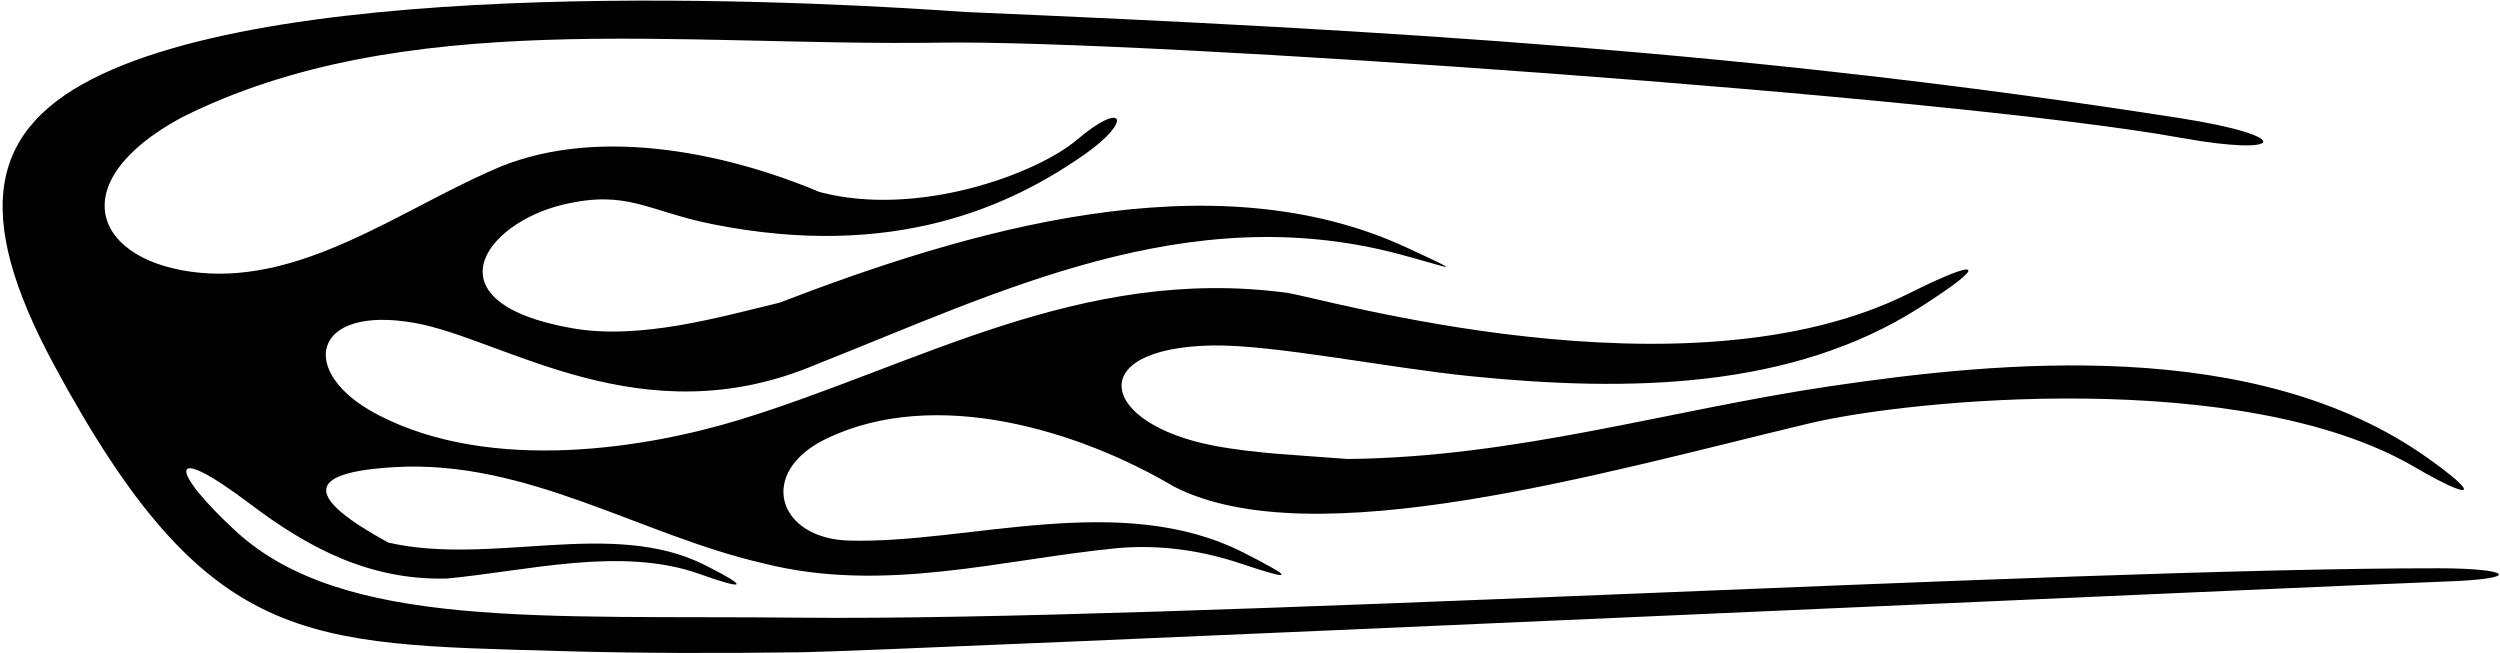 <?xml version="1.0" encoding="UTF-8"?>
<svg xmlns="http://www.w3.org/2000/svg" xmlns:xlink="http://www.w3.org/1999/xlink" width="532pt" height="139pt" viewBox="0 0 532 139" version="1.1">
<g id="surface1">
<path style=" stroke:none;fill-rule:nonzero;fill:rgb(0%,0%,0%);fill-opacity:1;" d="M 205.266 2.547 C 180.949 0.805 68.371 -6.113 21.727 15.773 C -2.496 27.141 -6 45.258 11.551 77.762 C 44.094 138.031 64.688 136.965 119.082 138.543 C 136.34 139.039 153.512 139.027 170.613 138.801 C 188.316 138.562 502.801 124.336 520.047 123.762 C 537.297 123.191 534.27 120.938 518.945 120.93 C 439.273 120.875 248.559 132.262 170.047 131.441 C 115.48 130.871 72.969 134.012 50.191 113.039 C 36.199 100.164 35.055 93.516 53.242 107.254 C 65.391 116.43 78.492 123.543 95.078 123.109 C 111.922 121.566 132.16 116.191 148.84 122.137 C 158.973 125.75 159.375 124.953 149.969 120.227 C 130.191 110.285 104.617 120.496 82.625 115.461 C 65.465 106.066 64.066 100.539 84.074 99.398 C 112.207 97.797 136.293 113.871 162.453 119.883 C 188.129 126.383 213.141 119.035 237.746 116.645 C 247.039 115.82 255.922 117.203 264.043 119.926 C 275.52 123.773 275.508 123.129 264.641 117.602 C 238.422 104.273 205.855 115.785 180.609 115.031 C 165.375 114.574 161.043 100.465 175.863 93.344 C 199.074 82.184 229.609 91.602 249.848 103.559 C 279.297 118.641 341.211 100.555 385.164 90.062 C 406.523 84.965 477.305 78.09 513.805 99.367 C 526.137 106.559 528.328 105.785 516.59 97.449 C 479.934 71.426 425.371 76.891 389.664 82.156 C 355.324 87.219 322.785 97.316 286.766 97.672 C 277.227 96.891 267.41 96.582 258.289 94.836 C 234.07 90.199 230.387 74.051 257.926 73.516 C 270.762 73.266 295.133 78.254 313.008 80.059 C 346.824 83.469 381.281 82.773 408.449 65.484 C 423.988 55.598 421.262 54.914 406.316 62.398 C 358.816 86.188 280.949 63.258 273.816 62.305 C 229.992 56.465 195.23 77.75 157.27 89.359 C 138.277 95.164 104.707 101.02 80.238 88.176 C 63.219 79.246 66.258 64.805 88.258 68.723 C 107.262 72.105 136.578 93.285 173.66 77.566 C 212.301 62.309 252.656 42.035 297.855 54.109 C 308.688 57.004 312.48 58.797 299.527 52.766 C 257.77 33.312 205.223 49.301 165.871 64.414 C 153.277 67.441 136.258 72.398 121.781 69.852 C 90.887 64.426 102.996 47.531 119.871 43.531 C 133.562 40.289 137.699 44.934 151.734 47.727 C 190.328 55.41 215.188 43.809 230.863 32.816 C 241.156 25.598 239.188 21.242 229.207 29.719 C 220.598 37.035 195.184 46.383 174.395 40.855 C 153.785 32.191 125.77 26.508 104.324 36.41 C 84.84 45.008 64.504 60.137 42.535 58.043 C 20.121 55.91 12.891 38.992 38.531 25.062 C 85.695 1.336 144.664 9.914 200.098 9.074 C 243.309 8.422 415.492 20.52 464.172 29.34 C 486.332 33.355 488.621 29 463.785 25.121 C 373.383 11 295.934 6.414 205.266 2.547 "/>
</g>
</svg>
